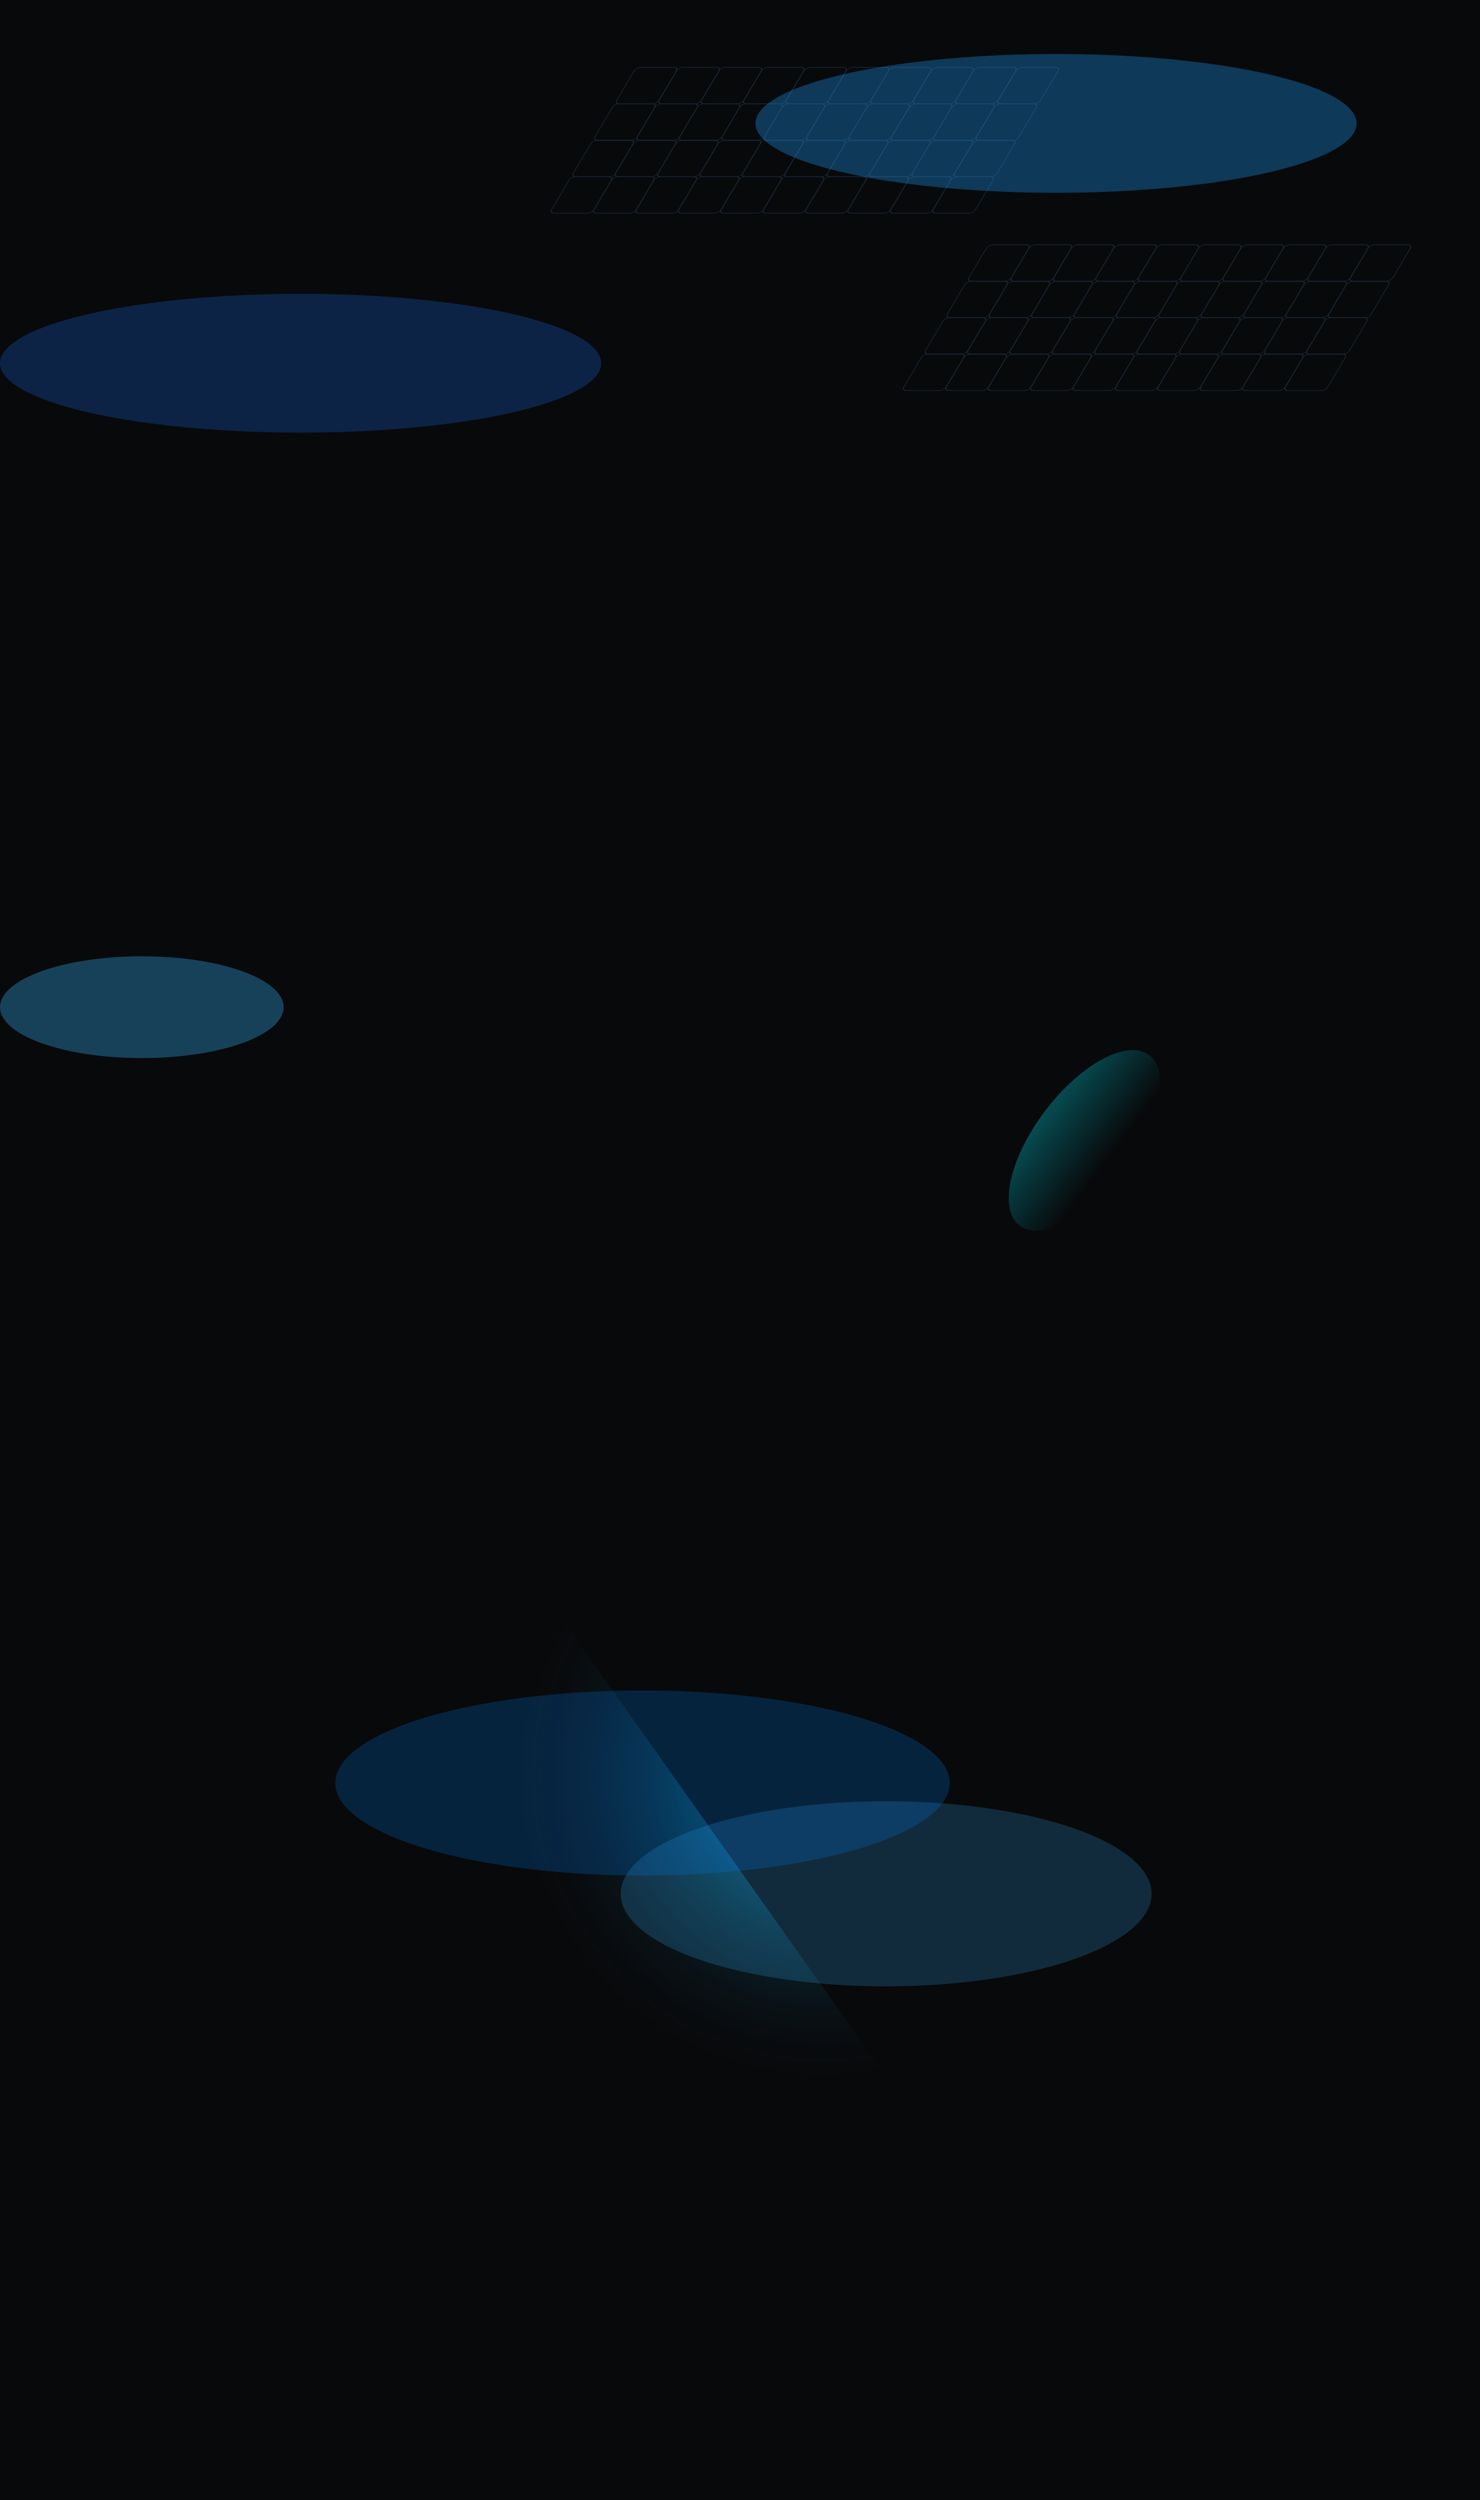<svg width="1920" height="3242" viewBox="0 0 1920 3242" fill="none" xmlns="http://www.w3.org/2000/svg">
<g clip-path="url(#clip0_0_22)">
<rect width="1920" height="3242" fill="#08090B"/>
<rect x="0.244" y="0.43" width="55" height="55" rx="5.5" transform="matrix(1 0 -0.512 0.859 825.348 87.061)" stroke="#192937"/>
<rect x="0.244" y="0.43" width="55" height="55" rx="5.5" transform="matrix(1 0 -0.512 0.859 880.348 87.061)" stroke="#192937"/>
<rect x="0.244" y="0.43" width="55" height="55" rx="5.5" transform="matrix(1 0 -0.512 0.859 935.348 87.061)" stroke="#192937"/>
<rect x="0.244" y="0.43" width="55" height="55" rx="5.5" transform="matrix(1 0 -0.512 0.859 990.348 87.061)" stroke="#192937"/>
<rect x="0.244" y="0.43" width="55" height="55" rx="5.5" transform="matrix(1 0 -0.512 0.859 1045.35 87.061)" stroke="#192937"/>
<rect x="0.244" y="0.43" width="55" height="55" rx="5.5" transform="matrix(1 0 -0.512 0.859 1100.35 87.061)" stroke="#192937"/>
<rect x="0.244" y="0.43" width="55" height="55" rx="5.5" transform="matrix(1 0 -0.512 0.859 1155.35 87.061)" stroke="#192937"/>
<rect x="0.244" y="0.43" width="55" height="55" rx="5.5" transform="matrix(1 0 -0.512 0.859 1210.35 87.061)" stroke="#192937"/>
<rect x="0.244" y="0.43" width="55" height="55" rx="5.5" transform="matrix(1 0 -0.512 0.859 1265.35 87.061)" stroke="#192937"/>
<rect x="0.244" y="0.43" width="55" height="55" rx="5.5" transform="matrix(1 0 -0.512 0.859 1320.35 87.061)" stroke="#192937"/>
<rect x="0.244" y="0.43" width="55" height="55" rx="5.5" transform="matrix(1 0 -0.512 0.859 797.194 134.308)" stroke="#192937"/>
<rect x="0.244" y="0.43" width="55" height="55" rx="5.5" transform="matrix(1 0 -0.512 0.859 852.194 134.308)" stroke="#192937"/>
<rect x="0.244" y="0.43" width="55" height="55" rx="5.5" transform="matrix(1 0 -0.512 0.859 907.194 134.308)" stroke="#192937"/>
<rect x="0.244" y="0.43" width="55" height="55" rx="5.5" transform="matrix(1 0 -0.512 0.859 962.194 134.308)" stroke="#192937"/>
<rect x="0.244" y="0.43" width="55" height="55" rx="5.5" transform="matrix(1 0 -0.512 0.859 1017.19 134.308)" stroke="#192937"/>
<rect x="0.244" y="0.43" width="55" height="55" rx="5.5" transform="matrix(1 0 -0.512 0.859 1072.19 134.308)" stroke="#192937"/>
<rect x="0.244" y="0.43" width="55" height="55" rx="5.5" transform="matrix(1 0 -0.512 0.859 1127.19 134.308)" stroke="#192937"/>
<rect x="0.244" y="0.43" width="55" height="55" rx="5.5" transform="matrix(1 0 -0.512 0.859 1182.19 134.308)" stroke="#192937"/>
<rect x="0.244" y="0.43" width="55" height="55" rx="5.5" transform="matrix(1 0 -0.512 0.859 1237.19 134.308)" stroke="#192937"/>
<rect x="0.244" y="0.43" width="55" height="55" rx="5.5" transform="matrix(1 0 -0.512 0.859 1292.19 134.308)" stroke="#192937"/>
<rect x="0.244" y="0.43" width="55" height="55" rx="5.5" transform="matrix(1 0 -0.512 0.859 769.04 181.556)" stroke="#192937"/>
<rect x="0.244" y="0.43" width="55" height="55" rx="5.5" transform="matrix(1 0 -0.512 0.859 824.04 181.556)" stroke="#192937"/>
<rect x="0.244" y="0.43" width="55" height="55" rx="5.5" transform="matrix(1 0 -0.512 0.859 879.04 181.556)" stroke="#192937"/>
<rect x="0.244" y="0.43" width="55" height="55" rx="5.5" transform="matrix(1 0 -0.512 0.859 934.04 181.556)" stroke="#192937"/>
<rect x="0.244" y="0.43" width="55" height="55" rx="5.5" transform="matrix(1 0 -0.512 0.859 989.04 181.556)" stroke="#192937"/>
<rect x="0.244" y="0.43" width="55" height="55" rx="5.5" transform="matrix(1 0 -0.512 0.859 1044.04 181.556)" stroke="#192937"/>
<rect x="0.244" y="0.43" width="55" height="55" rx="5.5" transform="matrix(1 0 -0.512 0.859 1099.04 181.556)" stroke="#192937"/>
<rect x="0.244" y="0.43" width="55" height="55" rx="5.5" transform="matrix(1 0 -0.512 0.859 1154.04 181.556)" stroke="#192937"/>
<rect x="0.244" y="0.43" width="55" height="55" rx="5.5" transform="matrix(1 0 -0.512 0.859 1209.04 181.556)" stroke="#192937"/>
<rect x="0.244" y="0.43" width="55" height="55" rx="5.5" transform="matrix(1 0 -0.512 0.859 1264.04 181.556)" stroke="#192937"/>
<rect x="0.244" y="0.43" width="55" height="55" rx="5.5" transform="matrix(1 0 -0.512 0.859 740.886 228.804)" stroke="#192937"/>
<rect x="0.244" y="0.43" width="55" height="55" rx="5.5" transform="matrix(1 0 -0.512 0.859 795.886 228.804)" stroke="#192937"/>
<rect x="0.244" y="0.43" width="55" height="55" rx="5.5" transform="matrix(1 0 -0.512 0.859 850.886 228.804)" stroke="#192937"/>
<rect x="0.244" y="0.43" width="55" height="55" rx="5.5" transform="matrix(1 0 -0.512 0.859 905.886 228.804)" stroke="#192937"/>
<rect x="0.244" y="0.43" width="55" height="55" rx="5.5" transform="matrix(1 0 -0.512 0.859 960.886 228.804)" stroke="#192937"/>
<rect x="0.244" y="0.43" width="55" height="55" rx="5.5" transform="matrix(1 0 -0.512 0.859 1015.89 228.804)" stroke="#192937"/>
<rect x="0.244" y="0.43" width="55" height="55" rx="5.5" transform="matrix(1 0 -0.512 0.859 1070.89 228.804)" stroke="#192937"/>
<rect x="0.244" y="0.43" width="55" height="55" rx="5.5" transform="matrix(1 0 -0.512 0.859 1125.89 228.804)" stroke="#192937"/>
<rect x="0.244" y="0.43" width="55" height="55" rx="5.5" transform="matrix(1 0 -0.512 0.859 1180.89 228.804)" stroke="#192937"/>
<rect x="0.244" y="0.43" width="55" height="55" rx="5.5" transform="matrix(1 0 -0.512 0.859 1235.89 228.804)" stroke="#192937"/>
<rect x="0.244" y="0.43" width="55" height="55" rx="5.5" transform="matrix(1 0 -0.512 0.859 1282.35 317.061)" stroke="#192937"/>
<rect x="0.244" y="0.43" width="55" height="55" rx="5.5" transform="matrix(1 0 -0.512 0.859 1337.35 317.061)" stroke="#192937"/>
<rect x="0.244" y="0.43" width="55" height="55" rx="5.5" transform="matrix(1 0 -0.512 0.859 1392.35 317.061)" stroke="#192937"/>
<rect x="0.244" y="0.43" width="55" height="55" rx="5.5" transform="matrix(1 0 -0.512 0.859 1447.35 317.061)" stroke="#192937"/>
<rect x="0.244" y="0.43" width="55" height="55" rx="5.5" transform="matrix(1 0 -0.512 0.859 1502.35 317.061)" stroke="#192937"/>
<rect x="0.244" y="0.43" width="55" height="55" rx="5.5" transform="matrix(1 0 -0.512 0.859 1557.35 317.061)" stroke="#192937"/>
<rect x="0.244" y="0.43" width="55" height="55" rx="5.5" transform="matrix(1 0 -0.512 0.859 1612.35 317.061)" stroke="#192937"/>
<rect x="0.244" y="0.43" width="55" height="55" rx="5.5" transform="matrix(1 0 -0.512 0.859 1667.35 317.061)" stroke="#192937"/>
<rect x="0.244" y="0.43" width="55" height="55" rx="5.5" transform="matrix(1 0 -0.512 0.859 1722.35 317.061)" stroke="#192937"/>
<rect x="0.244" y="0.43" width="55" height="55" rx="5.5" transform="matrix(1 0 -0.512 0.859 1777.35 317.061)" stroke="#192937"/>
<rect x="0.244" y="0.43" width="55" height="55" rx="5.5" transform="matrix(1 0 -0.512 0.859 1254.19 364.308)" stroke="#192937"/>
<rect x="0.244" y="0.43" width="55" height="55" rx="5.5" transform="matrix(1 0 -0.512 0.859 1309.19 364.308)" stroke="#192937"/>
<rect x="0.244" y="0.43" width="55" height="55" rx="5.5" transform="matrix(1 0 -0.512 0.859 1364.19 364.308)" stroke="#192937"/>
<rect x="0.244" y="0.43" width="55" height="55" rx="5.5" transform="matrix(1 0 -0.512 0.859 1419.19 364.308)" stroke="#192937"/>
<rect x="0.244" y="0.43" width="55" height="55" rx="5.5" transform="matrix(1 0 -0.512 0.859 1474.19 364.308)" stroke="#192937"/>
<rect x="0.244" y="0.43" width="55" height="55" rx="5.5" transform="matrix(1 0 -0.512 0.859 1529.19 364.308)" stroke="#192937"/>
<rect x="0.244" y="0.43" width="55" height="55" rx="5.5" transform="matrix(1 0 -0.512 0.859 1584.19 364.308)" stroke="#192937"/>
<rect x="0.244" y="0.43" width="55" height="55" rx="5.5" transform="matrix(1 0 -0.512 0.859 1639.19 364.308)" stroke="#192937"/>
<rect x="0.244" y="0.43" width="55" height="55" rx="5.5" transform="matrix(1 0 -0.512 0.859 1694.19 364.308)" stroke="#192937"/>
<rect x="0.244" y="0.43" width="55" height="55" rx="5.5" transform="matrix(1 0 -0.512 0.859 1749.19 364.308)" stroke="#192937"/>
<rect x="0.244" y="0.43" width="55" height="55" rx="5.5" transform="matrix(1 0 -0.512 0.859 1226.04 411.556)" stroke="#192937"/>
<rect x="0.244" y="0.43" width="55" height="55" rx="5.5" transform="matrix(1 0 -0.512 0.859 1281.04 411.556)" stroke="#192937"/>
<rect x="0.244" y="0.43" width="55" height="55" rx="5.5" transform="matrix(1 0 -0.512 0.859 1336.04 411.556)" stroke="#192937"/>
<rect x="0.244" y="0.43" width="55" height="55" rx="5.5" transform="matrix(1 0 -0.512 0.859 1391.04 411.556)" stroke="#192937"/>
<rect x="0.244" y="0.43" width="55" height="55" rx="5.5" transform="matrix(1 0 -0.512 0.859 1446.04 411.556)" stroke="#192937"/>
<rect x="0.244" y="0.43" width="55" height="55" rx="5.5" transform="matrix(1 0 -0.512 0.859 1501.04 411.556)" stroke="#192937"/>
<rect x="0.244" y="0.43" width="55" height="55" rx="5.5" transform="matrix(1 0 -0.512 0.859 1556.04 411.556)" stroke="#192937"/>
<rect x="0.244" y="0.43" width="55" height="55" rx="5.5" transform="matrix(1 0 -0.512 0.859 1611.04 411.556)" stroke="#192937"/>
<rect x="0.244" y="0.43" width="55" height="55" rx="5.5" transform="matrix(1 0 -0.512 0.859 1666.04 411.556)" stroke="#192937"/>
<rect x="0.244" y="0.43" width="55" height="55" rx="5.5" transform="matrix(1 0 -0.512 0.859 1721.04 411.556)" stroke="#192937"/>
<rect x="0.244" y="0.43" width="55" height="55" rx="5.5" transform="matrix(1 0 -0.512 0.859 1197.89 458.804)" stroke="#192937"/>
<rect x="0.244" y="0.43" width="55" height="55" rx="5.5" transform="matrix(1 0 -0.512 0.859 1252.89 458.804)" stroke="#192937"/>
<rect x="0.244" y="0.43" width="55" height="55" rx="5.5" transform="matrix(1 0 -0.512 0.859 1307.89 458.804)" stroke="#192937"/>
<rect x="0.244" y="0.43" width="55" height="55" rx="5.5" transform="matrix(1 0 -0.512 0.859 1362.89 458.804)" stroke="#192937"/>
<rect x="0.244" y="0.43" width="55" height="55" rx="5.5" transform="matrix(1 0 -0.512 0.859 1417.89 458.804)" stroke="#192937"/>
<rect x="0.244" y="0.43" width="55" height="55" rx="5.5" transform="matrix(1 0 -0.512 0.859 1472.89 458.804)" stroke="#192937"/>
<rect x="0.244" y="0.43" width="55" height="55" rx="5.5" transform="matrix(1 0 -0.512 0.859 1527.89 458.804)" stroke="#192937"/>
<rect x="0.244" y="0.43" width="55" height="55" rx="5.5" transform="matrix(1 0 -0.512 0.859 1582.89 458.804)" stroke="#192937"/>
<rect x="0.244" y="0.43" width="55" height="55" rx="5.5" transform="matrix(1 0 -0.512 0.859 1637.89 458.804)" stroke="#192937"/>
<rect x="0.244" y="0.43" width="55" height="55" rx="5.5" transform="matrix(1 0 -0.512 0.859 1692.89 458.804)" stroke="#192937"/>
<g filter="url(#filter0_f_0_22)">
<path d="M1457.13 1517.95C1503.72 1457.03 1518.98 1390.09 1491.2 1368.44C1463.43 1346.79 1403.15 1378.63 1356.56 1439.55C1309.96 1500.47 1294.71 1567.41 1322.48 1589.06C1350.26 1610.71 1410.54 1578.88 1457.13 1517.95Z" fill="url(#paint0_linear_0_22)" fill-opacity="0.31"/>
</g>
<g filter="url(#filter1_f_0_22)">
<ellipse cx="1370" cy="160" rx="390" ry="90" fill="#1EA0FF" fill-opacity="0.32"/>
</g>
<g filter="url(#filter2_f_0_22)">
<ellipse cx="390" cy="471" rx="390" ry="90" fill="#1E78FF" fill-opacity="0.24"/>
</g>
<g filter="url(#filter3_f_0_22)">
<path d="M1342.76 2965.27L1127.28 3114.33L373 2050.06L588.472 1901L1342.76 2965.27Z" fill="url(#paint1_radial_0_22)" fill-opacity="0.72"/>
</g>
<g filter="url(#filter4_f_0_22)">
<ellipse cx="344.385" cy="120" rx="344.385" ry="120" transform="matrix(-1 0 0 1 1494 2335.68)" fill="#39B8FF" fill-opacity="0.2"/>
</g>
<g filter="url(#filter5_f_0_22)">
<ellipse cx="398.546" cy="120" rx="398.546" ry="120" transform="matrix(-1 0 0 1 1232.09 2192)" fill="#0076E3" fill-opacity="0.24"/>
</g>
<g filter="url(#filter6_f_0_22)">
<ellipse cx="184" cy="1306" rx="184" ry="66" fill="#39B8FF" fill-opacity="0.32"/>
</g>
<rect width="1920" height="410" transform="translate(0 2832)" fill="#08090B"/>
</g>
<defs>
<filter id="filter0_f_0_22" x="1201.62" y="1254.65" width="410.455" height="448.202" filterUnits="userSpaceOnUse" color-interpolation-filters="sRGB">
<feFlood flood-opacity="0" result="BackgroundImageFix"/>
<feBlend mode="normal" in="SourceGraphic" in2="BackgroundImageFix" result="shape"/>
<feGaussianBlur stdDeviation="53.5" result="effect1_foregroundBlur_0_22"/>
</filter>
<filter id="filter1_f_0_22" x="580" y="-330" width="1580" height="980" filterUnits="userSpaceOnUse" color-interpolation-filters="sRGB">
<feFlood flood-opacity="0" result="BackgroundImageFix"/>
<feBlend mode="normal" in="SourceGraphic" in2="BackgroundImageFix" result="shape"/>
<feGaussianBlur stdDeviation="200" result="effect1_foregroundBlur_0_22"/>
</filter>
<filter id="filter2_f_0_22" x="-400" y="-19" width="1580" height="980" filterUnits="userSpaceOnUse" color-interpolation-filters="sRGB">
<feFlood flood-opacity="0" result="BackgroundImageFix"/>
<feBlend mode="normal" in="SourceGraphic" in2="BackgroundImageFix" result="shape"/>
<feGaussianBlur stdDeviation="200" result="effect1_foregroundBlur_0_22"/>
</filter>
<filter id="filter3_f_0_22" x="349" y="1877" width="1017.76" height="1261.33" filterUnits="userSpaceOnUse" color-interpolation-filters="sRGB">
<feFlood flood-opacity="0" result="BackgroundImageFix"/>
<feBlend mode="normal" in="SourceGraphic" in2="BackgroundImageFix" result="shape"/>
<feGaussianBlur stdDeviation="12" result="effect1_foregroundBlur_0_22"/>
</filter>
<filter id="filter4_f_0_22" x="405.231" y="1935.68" width="1488.77" height="1040" filterUnits="userSpaceOnUse" color-interpolation-filters="sRGB">
<feFlood flood-opacity="0" result="BackgroundImageFix"/>
<feBlend mode="normal" in="SourceGraphic" in2="BackgroundImageFix" result="shape"/>
<feGaussianBlur stdDeviation="200" result="effect1_foregroundBlur_0_22"/>
</filter>
<filter id="filter5_f_0_22" x="35" y="1792" width="1597.09" height="1040" filterUnits="userSpaceOnUse" color-interpolation-filters="sRGB">
<feFlood flood-opacity="0" result="BackgroundImageFix"/>
<feBlend mode="normal" in="SourceGraphic" in2="BackgroundImageFix" result="shape"/>
<feGaussianBlur stdDeviation="200" result="effect1_foregroundBlur_0_22"/>
</filter>
<filter id="filter6_f_0_22" x="-400" y="840" width="1168" height="932" filterUnits="userSpaceOnUse" color-interpolation-filters="sRGB">
<feFlood flood-opacity="0" result="BackgroundImageFix"/>
<feBlend mode="normal" in="SourceGraphic" in2="BackgroundImageFix" result="shape"/>
<feGaussianBlur stdDeviation="200" result="effect1_foregroundBlur_0_22"/>
</filter>
<linearGradient id="paint0_linear_0_22" x1="1352.5" y1="1440.22" x2="1437.09" y2="1504.05" gradientUnits="userSpaceOnUse">
<stop stop-color="#00E6F4"/>
<stop offset="1" stop-color="#00E6F4" stop-opacity="0"/>
</linearGradient>
<radialGradient id="paint1_radial_0_22" cx="0" cy="0" r="1" gradientUnits="userSpaceOnUse" gradientTransform="translate(1066.33 2302.83) rotate(140.161) scale(397.932 397.062)">
<stop stop-color="#00BAF4"/>
<stop offset="1" stop-color="#12131A" stop-opacity="0"/>
</radialGradient>
<clipPath id="clip0_0_22">
<rect width="1920" height="3242" fill="white"/>
</clipPath>
</defs>
</svg>
